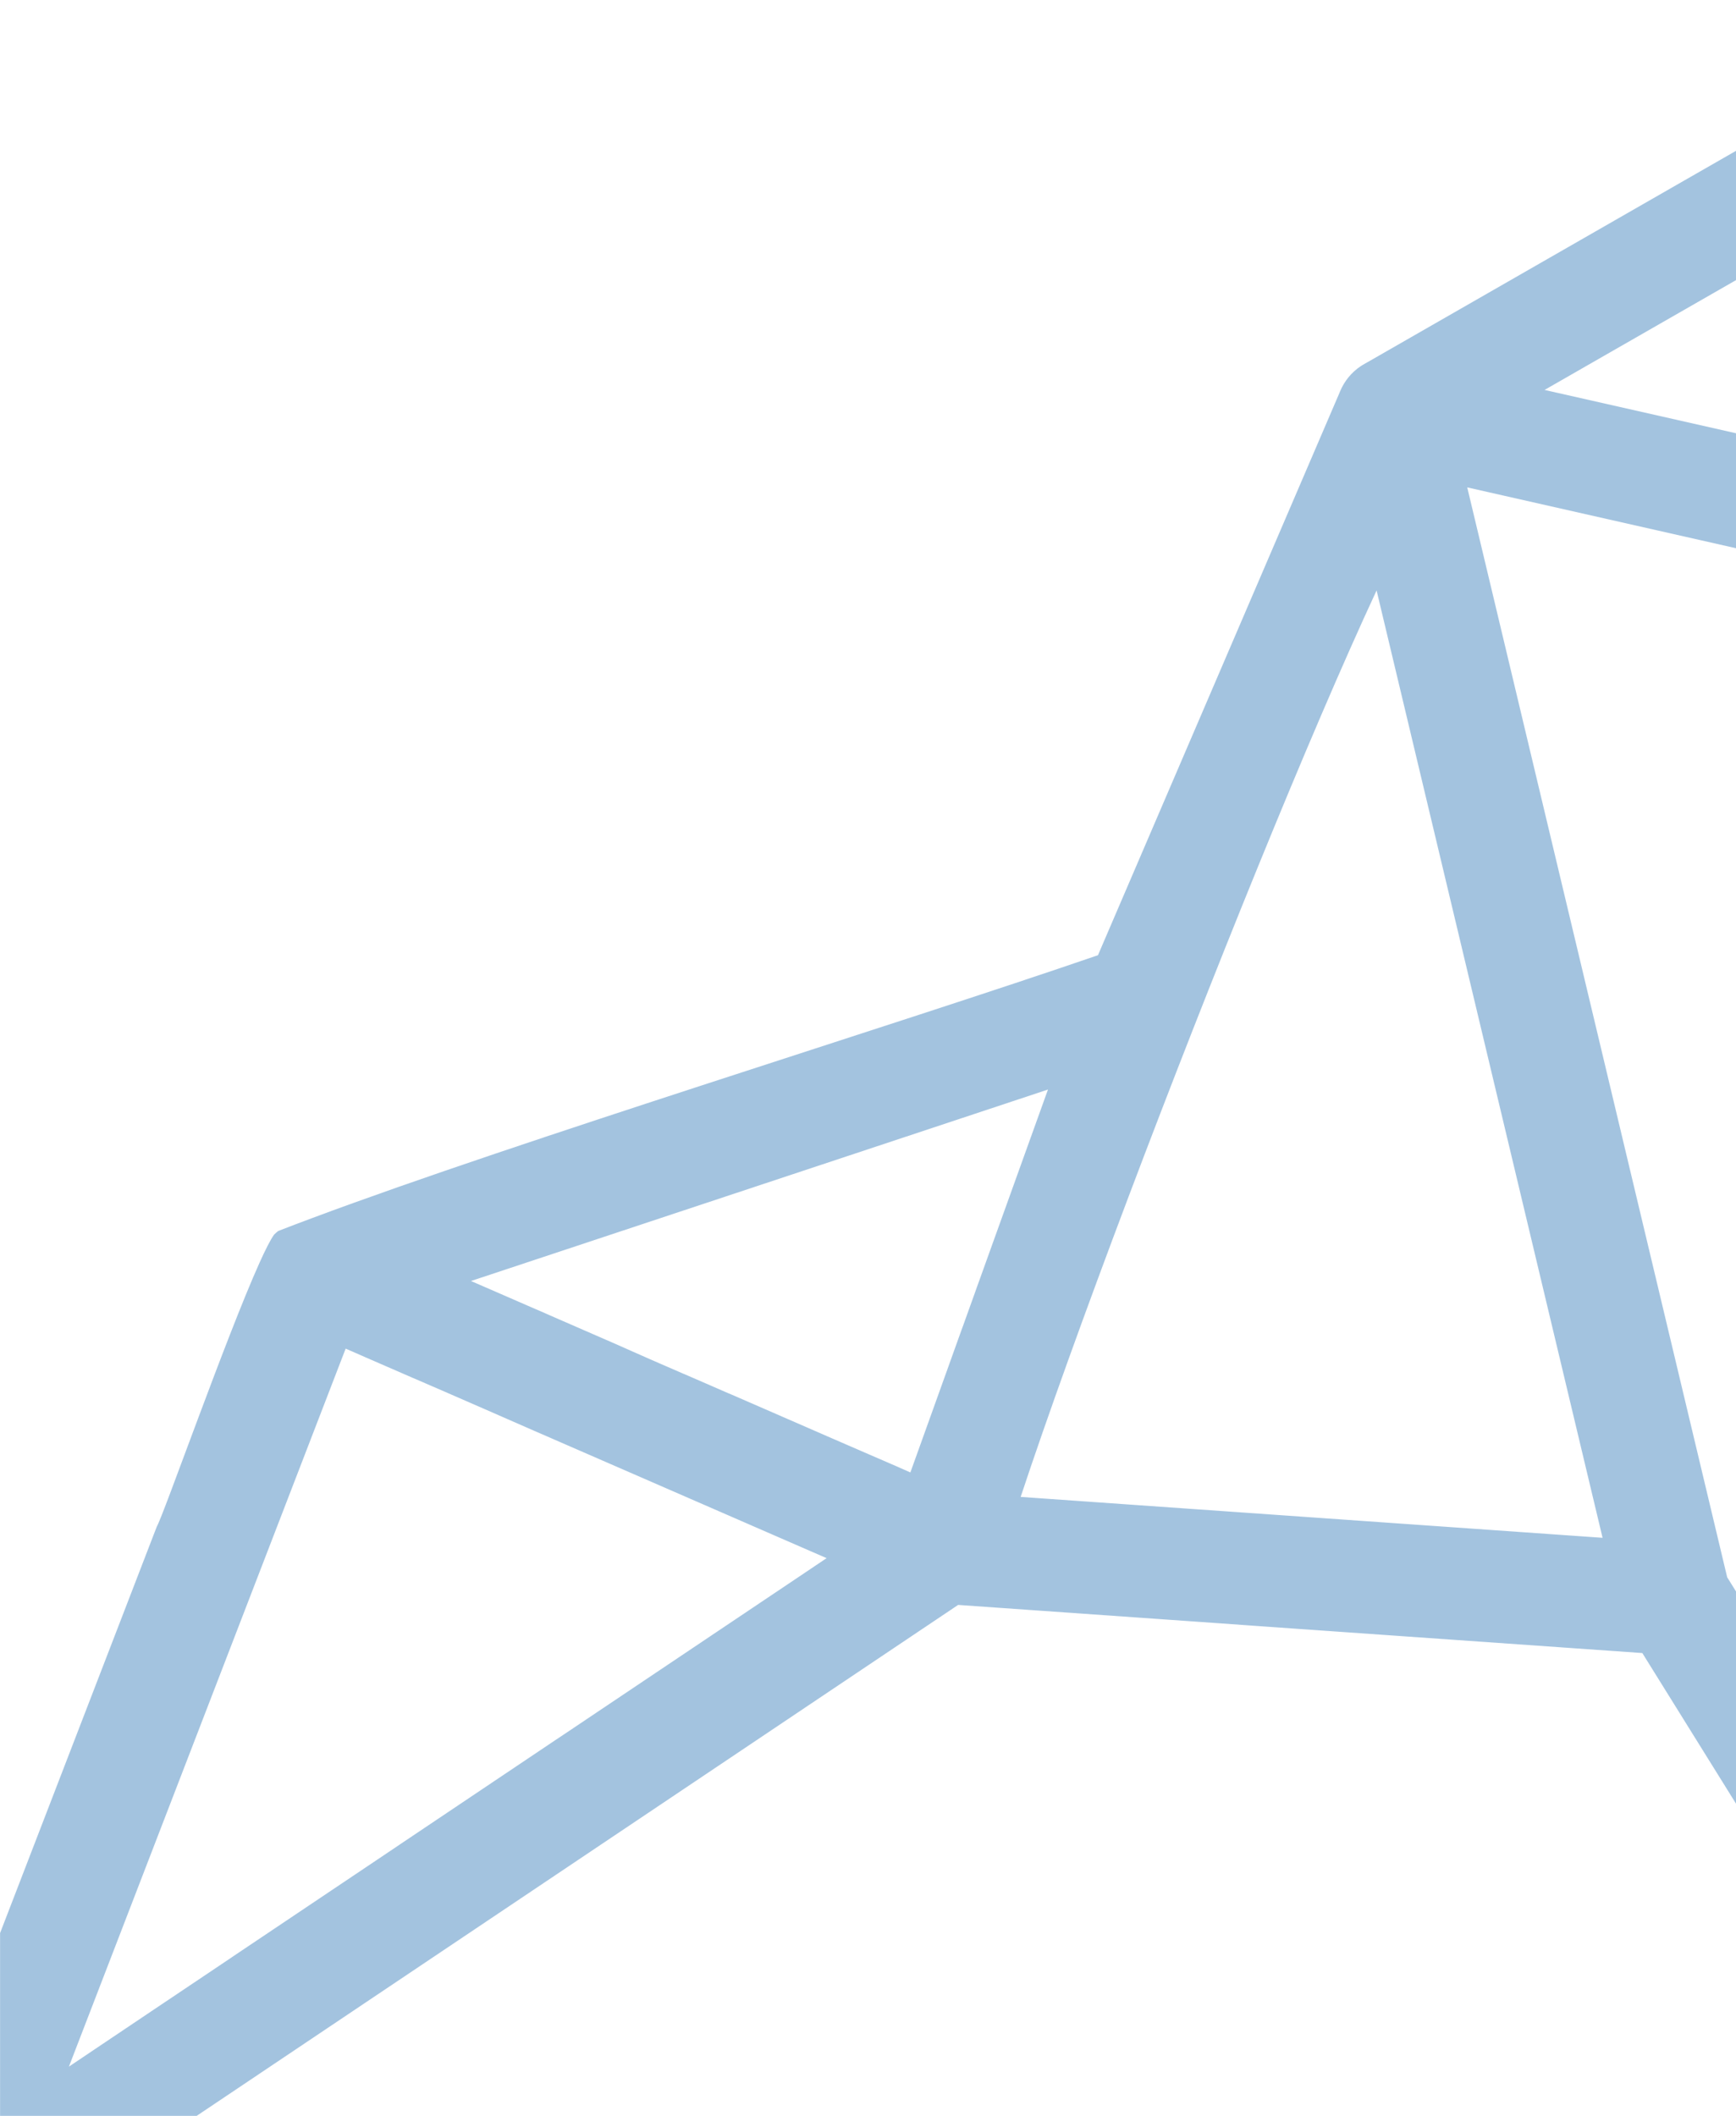 <svg width="939" height="1144" viewBox="0 0 939 1144" fill="none" xmlns="http://www.w3.org/2000/svg">
<path d="M1080.22 0.63C989.365 52.721 833.414 142.039 739.637 195.861H739.605L736.867 197.436C736.586 197.605 736.305 197.786 736.036 197.967C731.041 201.302 727.149 206.044 724.853 211.593L724.453 212.531V212.562L593.988 516.23L593.888 516.461C483.764 554.357 282.169 616.324 169.106 658.495C162.585 660.92 156.371 663.281 150.466 665.577C149.694 666.193 148.955 666.851 148.253 667.546C146.303 670.252 143.577 675.621 140.345 682.809C122.274 722.93 88.299 819.63 84.843 825.318L0.041 1045.18V1165.73H73.991L518.251 867.751L555.188 870.345L557.651 870.52L560.97 870.751L563.614 870.939L625.287 875.271L629.281 875.552L632.913 875.808L643.715 876.565L647.684 876.846L656.054 877.433L659.936 877.702L677.345 878.952L683.802 879.408L685.965 879.558L692.448 880.015L698.949 880.471L703.287 880.777L705.456 880.927L709.788 881.233L711.957 881.384L716.289 881.69L718.452 881.84L722.771 882.146L727.078 882.446L746.3 883.796L748.413 883.946L752.626 884.24L756.808 884.534L760.965 884.827L784.019 886.446L787.201 886.671L842.96 890.584L845.604 890.772L848.923 891.003L851.386 891.178L888.33 893.772C941.113 978.602 1004.41 1080.31 1057.58 1165.76H1080.22V1087.38L1056.38 1049.08C1024.5 998.222 985.358 934.699 953.79 884.215C953.79 884.215 934.543 853.3 934.224 852.782C923.098 806.279 909.495 749.057 898.694 703.86C894.162 684.853 821.987 382.366 793.627 263.521C880.703 283.204 1055.54 322.8 1080.22 328.344V266.184L835.446 210.83L1080.22 70.51V0.63ZM444.139 844.462L441.101 846.5L434.85 850.7L425.979 856.651L420.46 860.357L418.584 861.607L414.79 864.151L407.02 869.364L399.006 874.739L396.712 876.277L392.855 878.864L371.521 893.172L341.866 913.06L337.077 916.273L327.963 922.386L322.519 926.036L307.71 935.968L300.209 940.968L286.382 950.244L272.448 959.588L267.36 963.001L262.265 966.42L257.164 969.839L254.614 971.551L249.507 974.977L241.849 980.114L236.742 983.54L231.642 986.958L226.547 990.378L221.459 993.79L216.377 997.197L213.876 998.897L208.813 1002.29L203.762 1005.68L130.906 1054.54L126.581 1057.44L124.08 1059.14L119.567 1062.17L112.885 1066.65L106.315 1071.06L104.152 1072.51L99.864 1075.38L91.469 1081.01L87.356 1083.76L83.305 1086.48L79.317 1089.16L73.46 1093.09L67.752 1096.92L64.039 1099.42L56.826 1104.25L53.331 1106.6L51.612 1107.75L46.611 1111.12L44.974 1112.22L38.635 1116.47L37.273 1117.39C59.42 1059.98 167.294 780.209 186.966 729.174L188.066 729.656L189.629 730.331L190.929 730.899L192.366 731.524L195.604 732.943L197.011 733.568L198.661 734.287L200.618 735.137L202.618 736.006L205.3 737.175C205.606 737.3 205.925 737.437 206.219 737.575C207.119 737.962 208.044 738.362 208.975 738.775L210.888 739.6L212.401 740.262L217.183 742.338L218.983 743.125L220.771 743.9L222.546 744.675L223.684 745.169L225.178 745.794L230.473 748.094L232.51 748.982L233.973 749.607C234.173 749.694 234.373 749.776 234.598 749.869L236.217 750.576L238.98 751.776L240.318 752.357L243.925 753.932L244.156 754.032L246.556 755.076L247.475 755.476L250.013 756.582L252.276 757.57L252.814 757.801L253.82 758.245L254.327 758.464L255.27 758.876L256.189 759.276L257.158 759.695L260.021 760.945L261.271 761.489L288.838 773.565L292.589 775.19L293.508 775.589L295.977 776.665L306.535 781.265L312.874 784.021L321.625 787.828L325.926 789.703L330.645 791.759L332.939 792.759L356.531 803.029L360.362 804.698L365.138 806.773L376.834 811.867L380.747 813.573C382.479 814.323 384.198 815.067 385.892 815.811L390.311 817.736C390.355 817.749 390.397 817.768 390.436 817.792L396.781 820.549L403.032 823.274L407.089 825.043L407.189 825.086L411.896 827.136L414.871 828.43L418.591 830.049L418.872 830.174L421.172 831.174L422.191 831.618C424.992 832.831 427.667 833.995 430.218 835.112L430.624 835.287L433.749 836.649L438.169 838.575C438.863 838.875 439.544 839.2 440.213 839.468H440.25L442.245 840.337L445.958 841.95L447.108 842.45L444.139 844.462ZM533.172 682.697L532.047 685.822L530.884 689.059L529.69 692.391L528.44 695.822L527.19 699.354L523.358 710.023L521.17 716.117L520.126 718.967L518.163 724.43C517.559 726.13 516.953 727.82 516.344 729.499C515.781 731.074 515.219 732.641 514.656 734.2L513.094 738.575C512.577 740.025 512.06 741.463 511.543 742.888C511.289 743.609 511.033 744.321 510.774 745.025C508.737 750.701 506.755 756.232 504.83 761.576L503.548 765.145C500.992 772.258 498.547 779.021 496.291 785.347C496.066 785.972 495.841 786.597 495.622 787.222C494.509 790.305 493.442 793.27 492.421 796.116L484.495 792.622L481.888 791.49L479.488 790.447L475.737 788.809H475.7L473.762 787.965L471.887 787.159L471.662 787.059L469.786 786.253L465.98 784.596L463.992 783.734L460.579 782.253L459.11 781.627L458.835 781.502L457.803 781.052L455.272 779.952L454.59 779.659L453.053 778.99L451.615 778.365L451.196 778.184L450.765 777.996L450.396 777.84L450.021 777.677L449.602 777.496L445.114 775.539L442.52 774.408L438.475 772.646L435.906 771.527L433.962 770.677L428.03 768.095L425.892 767.164L423.429 766.089L421.491 765.245L417.947 763.701L413.859 761.92L410.183 760.32L406.482 758.707L399.838 755.814L397.193 754.663L394.262 753.413H394.212L388.236 750.807L386.192 749.919L378.14 746.413L370.014 742.888H369.952L360.769 738.887H360.731L351.586 734.9L331.452 725.999L328.032 724.512L324.994 723.186L322.319 722.024L318.612 720.405L316.418 719.455L312.411 717.711L312.273 717.649L306.31 715.048L304.203 714.136L302.241 713.28L300.422 712.486C299.459 712.067 298.502 711.654 297.559 711.236C296.615 710.817 295.683 710.417 294.739 709.986L287.513 706.86L285.769 706.104L285.638 706.048L284.519 705.56L281.475 704.235C280.112 703.648 278.785 703.068 277.493 702.498L276.318 701.985L274.874 701.36L273.805 700.897L270.71 699.548C269.992 699.241 269.291 698.922 268.598 698.629L268.491 698.585C267.585 698.198 266.71 697.81 265.853 697.435L263.353 696.347L263.272 696.316L260.953 695.304L259.765 694.791L257.658 693.872L254.727 692.622L566.784 589.116H566.84L534.266 679.653L533.172 682.697ZM866.826 831.456L865.357 831.355L862.607 831.162L860.788 831.037L857.262 830.787L855.48 830.662L852.536 830.455L851.042 830.349L846.11 830.005L841.053 829.649L808.335 827.349L804.778 827.099L797.577 826.593L793.933 826.336L786.557 825.818L779.055 825.292L771.492 824.761L763.847 824.224L759.996 823.955L752.251 823.411L748.357 823.136L736.611 822.311L724.79 821.48L716.889 820.924L705.012 820.092L697.117 819.536L690.241 819.055L669.725 817.611L662.005 817.067L646.797 816.005L639.295 815.48L591.644 812.129L588.675 811.917L587.068 811.804L584.311 811.611L564.077 810.192L561.658 810.023L552.2 809.36H552.069C566.371 766.233 587.131 708.729 610.459 646.963C654.76 529.687 708.338 397.161 744.594 319.243L866.826 831.456Z" fill="#4888C1" fill-opacity="0.5"/>
</svg>
